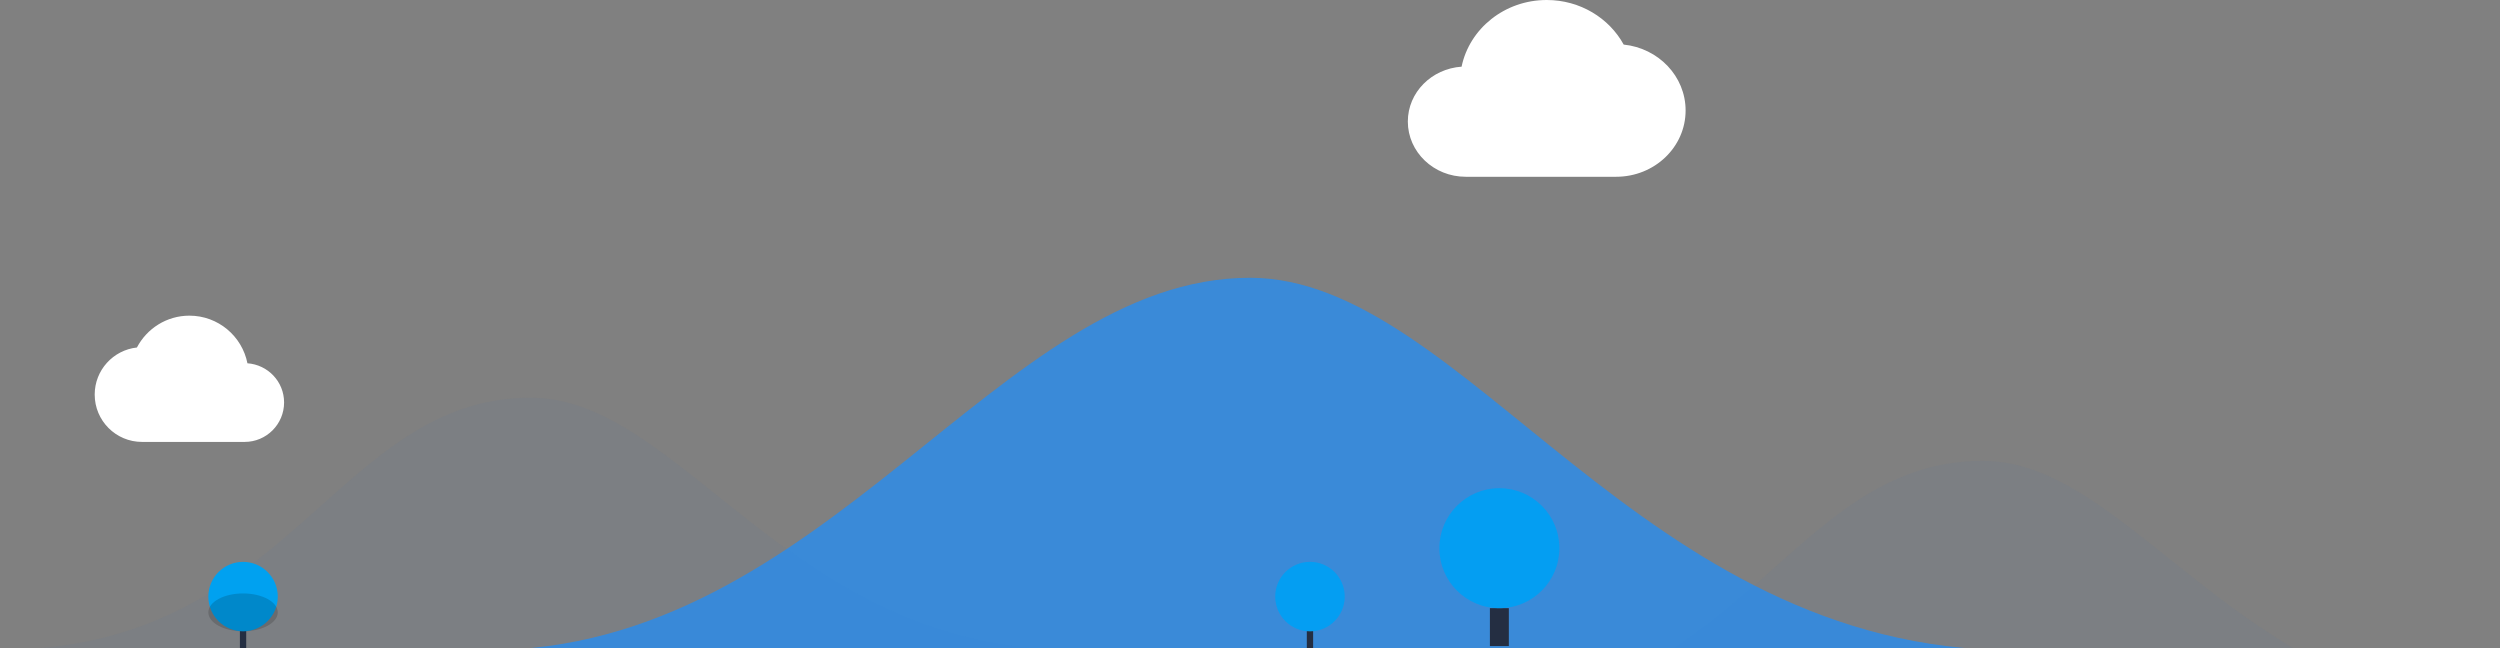<svg width="1188" height="308" viewBox="0 0 1188 308" fill="none" xmlns="http://www.w3.org/2000/svg"><rect x="0" y="0" width="1188" height="308" fill="#808080" stroke="none"/><path opacity=".142" fill-rule="evenodd" clip-rule="evenodd" d="M0 308.793C138 308.793 159 189 252.254 189 323.133 189 375 305.798 504 308.793H0zm690 30C828 338.793 849 219 942.254 219 1013.13 219 1065 335.798 1194 338.793H690z" fill="#657D95"/><path opacity=".72" fill-rule="evenodd" clip-rule="evenodd" d="M231 309c162 0 243.008-177 363-177 102 0 186 177 363 177H231z" fill="#1F8EFA"/><path fill="#242E42" d="M114 297h3v21h-3z"/><circle cx="115.5" cy="283.5" r="16.5" fill="#00A1F0"/><ellipse opacity=".16" cx="115.5" cy="291" rx="16.5" ry="9" fill="#000"/><path fill="#242E42" d="M621 297h3v12h-3z"/><circle cx="622.5" cy="283.5" r="16.5" fill="#00A1F0"/><circle opacity=".16" cx="622.5" cy="283.5" r="16.5" fill="#1F8EFA"/><path fill="#242E42" d="M708 289h9v18h-9z"/><circle cx="712.5" cy="260.5" r="28.5" fill="#00A1F0"/><circle opacity=".16" cx="712.5" cy="260.5" r="28.5" fill="#1F8EFA"/><path fill-rule="evenodd" clip-rule="evenodd" d="M117.581 172.631C115.031 159.731 103.65 150 90 150c-10.838 0-20.231 6.15-24.938 15.131C53.794 166.35 45 175.894 45 187.5c0 12.431 10.069 22.5 22.5 22.5h48.75c10.35 0 18.75-8.4 18.75-18.75 0-9.9-7.706-17.925-17.419-18.619zM694.548 31.684C698.287 13.624 714.98 0 735 0c15.895 0 29.673 8.61 36.575 21.184C788.103 22.89 801 36.25 801 52.5c0 17.404-14.767 31.5-33 31.5h-71.5C681.32 84 669 72.24 669 57.75c0-13.86 11.302-25.095 25.548-26.066z" fill="#fff"/></svg>